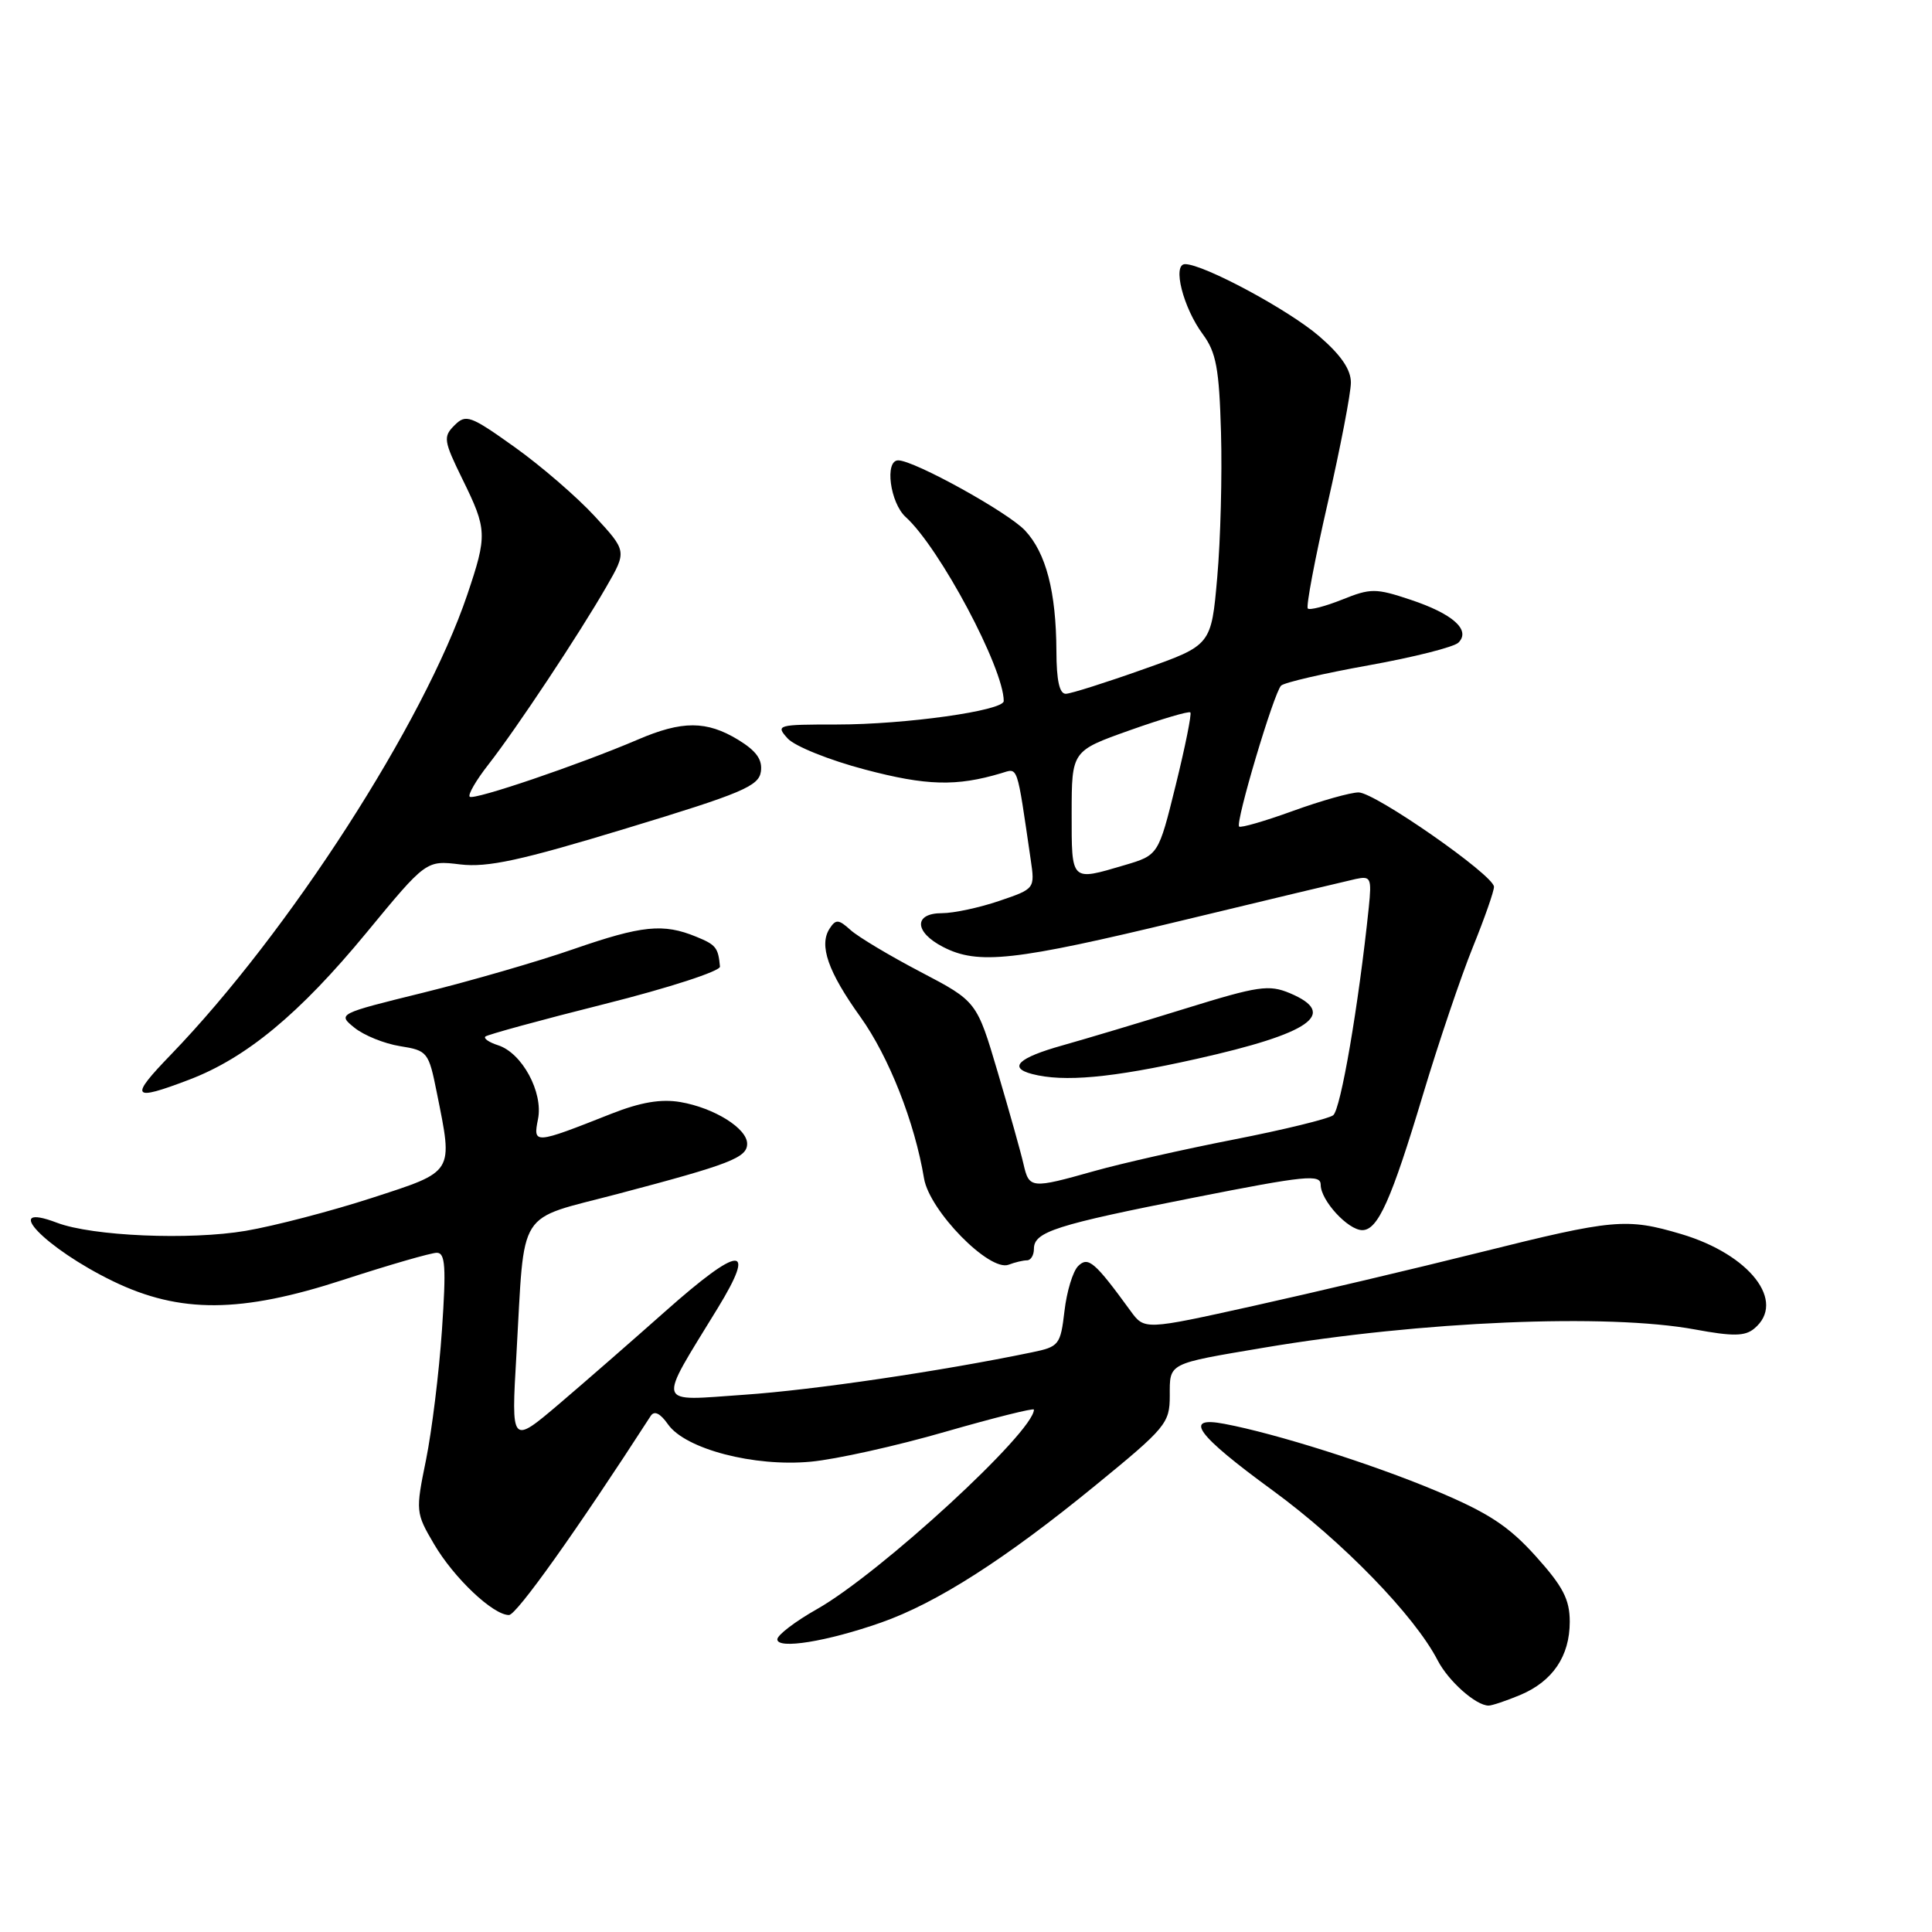 <?xml version="1.0" encoding="UTF-8" standalone="no"?>
<!DOCTYPE svg PUBLIC "-//W3C//DTD SVG 1.1//EN" "http://www.w3.org/Graphics/SVG/1.1/DTD/svg11.dtd" >
<svg xmlns="http://www.w3.org/2000/svg" xmlns:xlink="http://www.w3.org/1999/xlink" version="1.1" viewBox="0 0 256 256">
 <g >
 <path fill="currentColor"
d=" M 201.40 224.61 C 205.73 222.80 208.00 219.46 208.00 214.89 C 208.00 211.94 207.11 210.22 203.50 206.21 C 199.90 202.21 197.22 200.45 190.25 197.53 C 181.84 194.00 169.06 189.95 162.25 188.67 C 156.70 187.61 158.49 190.08 168.65 197.50 C 177.91 204.27 187.44 214.08 190.50 220.01 C 191.93 222.77 195.57 226.00 197.25 226.00 C 197.70 226.00 199.57 225.37 201.40 224.61 Z  M 116.74 215.00 C 124.12 212.41 133.21 206.59 145.14 196.83 C 154.49 189.19 155.00 188.58 155.00 184.95 C 155.00 180.55 154.63 180.74 167.50 178.57 C 188.33 175.06 212.98 174.02 224.59 176.16 C 229.62 177.09 231.22 177.07 232.45 176.04 C 236.73 172.49 231.88 166.23 222.77 163.52 C 215.52 161.37 213.80 161.53 196.21 165.92 C 187.57 168.08 174.01 171.28 166.08 173.04 C 151.65 176.24 151.65 176.24 149.80 173.70 C 145.06 167.19 144.19 166.45 142.87 167.75 C 142.16 168.44 141.35 171.13 141.05 173.71 C 140.52 178.21 140.33 178.45 136.74 179.19 C 124.70 181.69 107.72 184.19 98.64 184.81 C 86.73 185.63 87.02 186.55 95.10 173.34 C 100.32 164.81 98.08 164.95 88.13 173.78 C 83.93 177.51 77.63 183.01 74.12 186.00 C 67.73 191.43 67.73 191.43 68.43 179.46 C 69.57 159.73 68.27 161.79 81.89 158.19 C 96.75 154.27 99.00 153.40 99.00 151.55 C 99.00 149.52 94.64 146.80 90.16 146.03 C 87.57 145.59 84.89 146.05 81.00 147.58 C 70.76 151.63 70.62 151.64 71.29 148.28 C 72.00 144.73 69.17 139.51 65.99 138.50 C 64.81 138.12 64.06 137.61 64.31 137.35 C 64.57 137.10 71.69 135.15 80.14 133.03 C 88.59 130.91 95.45 128.68 95.40 128.08 C 95.17 125.56 94.87 125.19 92.25 124.12 C 87.89 122.33 85.07 122.62 76.00 125.76 C 71.33 127.39 62.37 129.98 56.10 131.53 C 44.74 134.33 44.71 134.35 46.97 136.18 C 48.22 137.19 50.93 138.29 53.00 138.62 C 56.65 139.20 56.80 139.39 57.88 144.78 C 60.04 155.53 60.27 155.16 49.25 158.74 C 43.89 160.48 36.38 162.44 32.57 163.09 C 25.16 164.35 12.23 163.80 7.55 162.02 C -0.06 159.13 5.98 165.41 15.00 169.78 C 23.86 174.06 31.91 174.01 45.50 169.58 C 51.55 167.61 57.12 166.00 57.88 166.00 C 59.01 166.00 59.13 167.87 58.56 176.25 C 58.18 181.89 57.22 189.62 56.45 193.44 C 55.06 200.24 55.08 200.46 57.50 204.58 C 60.13 209.08 65.33 214.00 67.44 214.00 C 68.44 214.00 76.39 202.84 86.22 187.62 C 86.70 186.88 87.48 187.26 88.52 188.74 C 90.82 192.01 99.94 194.39 107.44 193.68 C 110.77 193.37 118.79 191.59 125.25 189.72 C 131.71 187.86 137.00 186.54 137.00 186.78 C 137.00 189.74 116.62 208.48 108.25 213.22 C 105.36 214.85 103.00 216.66 103.00 217.22 C 103.00 218.58 109.59 217.51 116.74 215.00 Z  M 136.08 167.00 C 136.59 167.00 137.00 166.32 137.00 165.48 C 137.00 163.22 139.83 162.31 158.25 158.68 C 173.03 155.76 175.00 155.56 175.00 157.00 C 175.00 159.06 178.62 163.00 180.51 163.00 C 182.58 163.00 184.35 159.04 188.58 144.95 C 190.64 138.10 193.60 129.35 195.16 125.50 C 196.72 121.65 197.98 118.05 197.96 117.50 C 197.91 115.95 182.19 105.00 180.02 105.00 C 178.96 105.00 175.05 106.10 171.33 107.45 C 167.61 108.80 164.40 109.73 164.19 109.52 C 163.67 109.00 168.79 91.81 169.75 90.85 C 170.16 90.44 175.38 89.23 181.34 88.16 C 187.30 87.09 192.66 85.74 193.25 85.15 C 194.92 83.48 192.51 81.33 186.88 79.46 C 182.29 77.93 181.62 77.93 177.84 79.45 C 175.59 80.35 173.54 80.88 173.29 80.63 C 173.04 80.38 174.22 74.11 175.92 66.70 C 177.61 59.29 179.00 52.08 179.00 50.69 C 179.00 48.95 177.67 47.02 174.75 44.51 C 170.65 41.00 159.47 35.00 157.03 35.00 C 155.31 35.00 156.77 40.77 159.38 44.29 C 161.15 46.69 161.55 48.82 161.79 57.33 C 161.95 62.92 161.73 71.55 161.29 76.50 C 160.50 85.50 160.50 85.50 151.50 88.68 C 146.55 90.44 141.94 91.90 141.25 91.93 C 140.39 91.98 139.99 90.21 139.98 86.25 C 139.94 78.41 138.61 73.28 135.83 70.30 C 133.59 67.89 121.13 61.00 119.02 61.00 C 117.19 61.00 117.94 66.63 120.01 68.51 C 124.50 72.57 133.00 88.53 133.00 92.89 C 133.00 94.17 119.97 96.00 110.90 96.00 C 102.97 96.00 102.75 96.06 104.37 97.85 C 105.29 98.87 109.90 100.73 114.62 101.97 C 122.75 104.12 126.73 104.23 132.65 102.46 C 134.94 101.78 134.69 101.03 136.57 113.88 C 137.14 117.76 137.14 117.77 132.39 119.38 C 129.78 120.27 126.37 121.00 124.82 121.00 C 121.05 121.00 121.13 123.50 124.95 125.47 C 129.59 127.87 134.34 127.35 156.64 121.97 C 168.11 119.20 178.47 116.73 179.65 116.47 C 181.64 116.05 181.77 116.33 181.37 120.25 C 180.03 133.16 177.65 147.04 176.65 147.78 C 176.02 148.25 170.10 149.70 163.50 150.99 C 156.90 152.28 148.58 154.16 145.00 155.17 C 136.62 157.53 136.37 157.51 135.62 154.25 C 135.28 152.74 133.74 147.27 132.21 142.09 C 129.43 132.69 129.43 132.69 121.99 128.79 C 117.90 126.65 113.72 124.15 112.71 123.24 C 111.12 121.80 110.75 121.78 109.93 123.04 C 108.49 125.25 109.71 128.75 114.01 134.75 C 117.78 140.02 121.20 148.69 122.44 156.15 C 123.16 160.44 131.11 168.55 133.65 167.58 C 134.48 167.26 135.58 167.00 136.08 167.00 Z  M 25.05 143.07 C 32.63 140.19 39.69 134.34 48.54 123.61 C 56.47 113.99 56.47 113.99 60.98 114.54 C 64.60 114.97 69.00 114.02 83.00 109.76 C 98.30 105.12 100.54 104.17 100.82 102.25 C 101.05 100.65 100.22 99.50 97.82 98.03 C 93.63 95.48 90.39 95.47 84.49 98.01 C 76.78 101.31 62.75 106.08 62.24 105.57 C 61.97 105.31 63.09 103.38 64.72 101.30 C 68.43 96.55 76.74 84.02 80.34 77.76 C 83.07 73.03 83.07 73.03 78.80 68.40 C 76.45 65.85 71.68 61.73 68.19 59.24 C 62.32 55.05 61.73 54.84 60.22 56.36 C 58.70 57.87 58.78 58.40 61.29 63.52 C 64.55 70.16 64.58 70.90 61.92 78.79 C 56.18 95.77 38.29 123.53 22.64 139.75 C 17.09 145.49 17.44 145.97 25.05 143.07 Z  M 158.50 140.32 C 173.68 136.93 177.39 134.33 170.91 131.60 C 168.14 130.44 166.72 130.65 157.16 133.61 C 151.30 135.43 143.91 137.64 140.75 138.53 C 134.94 140.16 133.55 141.47 136.75 142.31 C 140.95 143.41 147.30 142.83 158.50 140.32 Z  M 142.00 107.75 C 142.01 99.50 142.01 99.50 149.69 96.77 C 153.92 95.27 157.53 94.20 157.73 94.40 C 157.92 94.59 157.05 98.93 155.79 104.03 C 153.50 113.31 153.50 113.31 149.00 114.64 C 141.85 116.75 142.00 116.90 142.00 107.75 Z "/>
</g>
</svg>